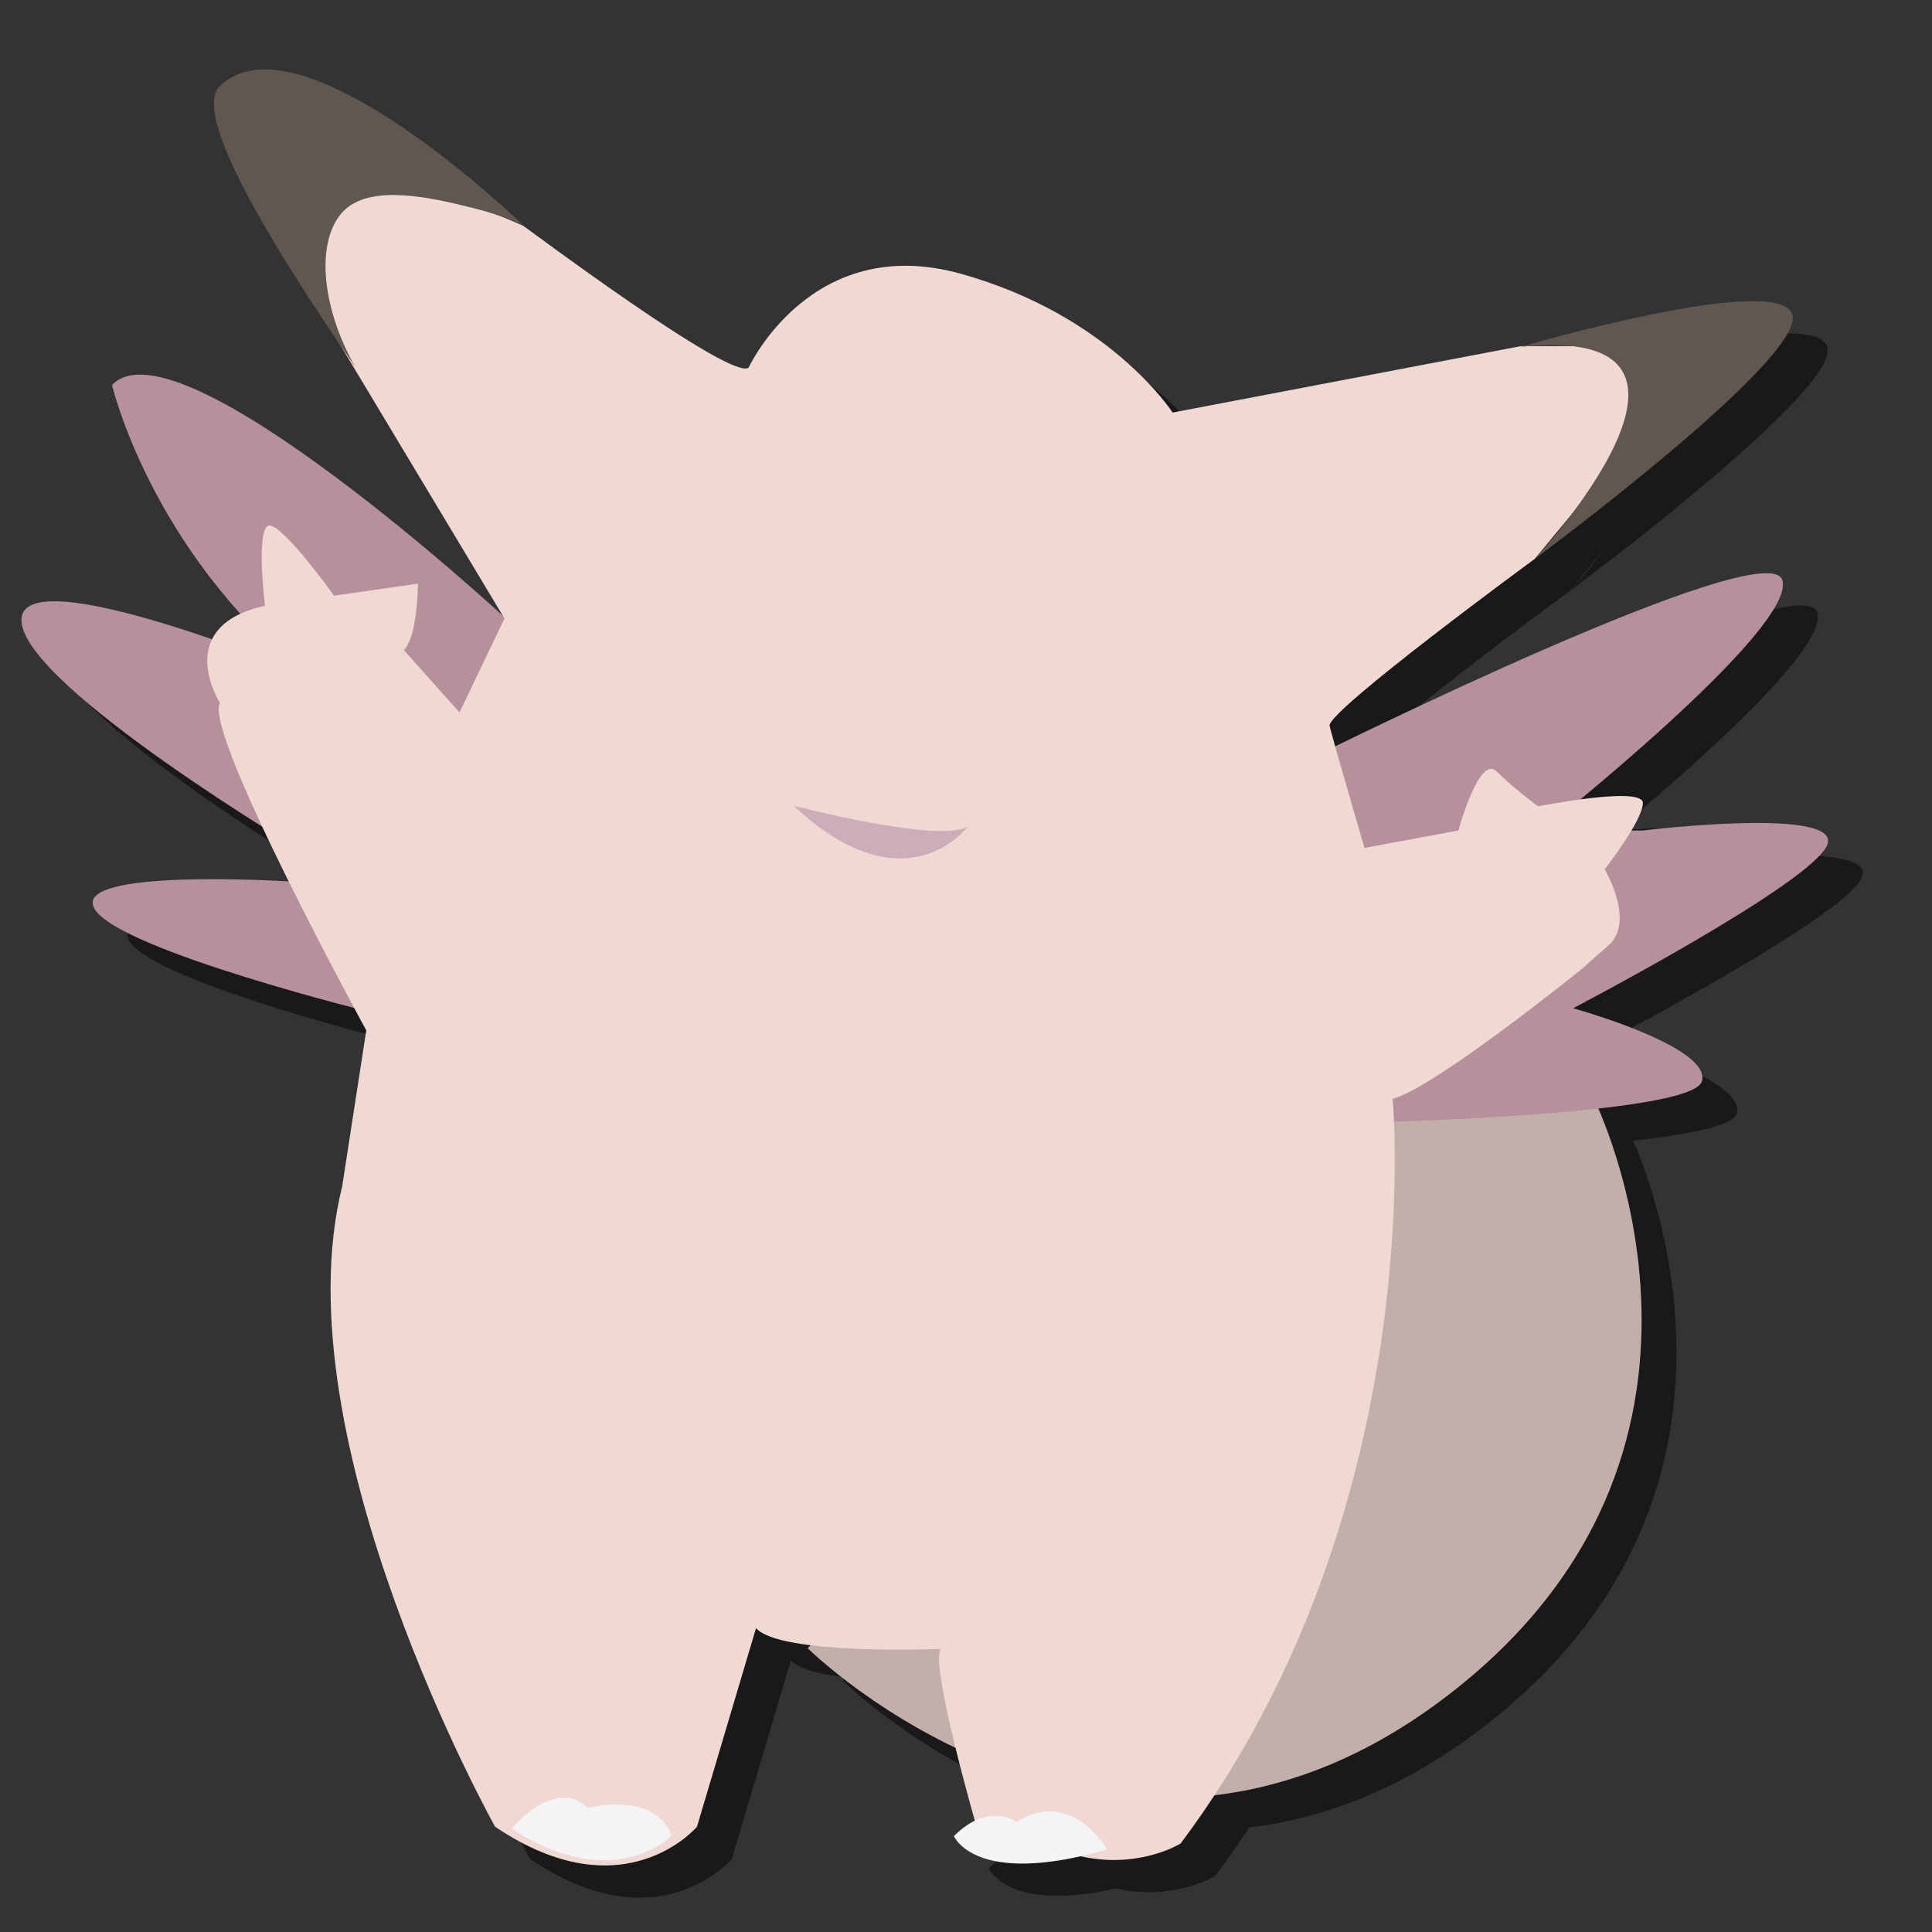 <?xml version="1.0" encoding="utf-8"?>
<!-- Generator: Adobe Illustrator 23.0.6, SVG Export Plug-In . SVG Version: 6.00 Build 0)  -->
<svg version="1.1" id="Layer_1" xmlns="http://www.w3.org/2000/svg" xmlns:xlink="http://www.w3.org/1999/xlink" x="0px" y="0px"
	 viewBox="0 0 288 288" style="enable-background:new 0 0 288 288;" xml:space="preserve">
<rect x="0" y="0" width="288" height="288" fill="#333333" stroke="none"/>
<style type="text/css">
	.st0{opacity:0.5;}
	.st1{fill:#C3AFAA;}
	.st2{fill:#B6909A;}
	.st3{fill:#F0D9D3;}
	.st4{fill:#605750;}
	.st5{fill:#CEADBA;}
	.st6{fill:#F4F4F5;}
</style>
<g class="st0">
	<path d="M125.6,250.5c0,0,45.1,44.6,94.4,7.8s22.8-89.7,22.8-89.7l-38.9,0.5L125.6,250.5z"/>
	<path d="M201.9,117.2c0,0,66.9-33.2,69-25.9s-35.8,37.3-35.8,37.3h15c0,0,29.6-3.6,27.5,2.1c-2.1,5.7-37.9,24.4-37.9,24.4
		s20.7,5.7,19.2,10.9c-1.6,5.2-52.4,6.2-52.4,6.2L201.9,117.2z"/>
	<path d="M80.5,96.9c0,0-48.8-45.1-58.6-34.7c0,0,5.7,24.4,28.5,43c0,0-42.5-17.6-42-7.8s42.5,34.7,42.5,34.7l-2.6,4.1
		c0,0-32.7-2.1-29,4.1s42,15.6,42,15.6L80.5,96.9z"/>
	<path d="M116.8,59.6c0,0,9.3-20.2,31.6-14S180,66.3,180,66.3l51.9-9.9h19.2l0.5,10.4L234,88.1c0,0-31.1,22.8-30.6,24.9
		s5.2,18.2,5.2,18.2l14-2.6c0,0,3.1-11.4,5.7-8.8s6.2,5.2,6.2,5.2s15.6-3.1,15.6-0.5c0,2.6-5.7,9.9-5.7,9.9s4.7,7.8,0.5,11.4
		c-4.1,3.6-4.1,3.6-4.1,3.6s-21.8,17.6-28,19.2c0,0,5.7,61.2-31.6,111c0,0-5.7,3.6-14,2.1c-8.3-1.6-16.6-5.2-16.6-5.2
		s-6.7-23.3-5.2-25.9c0,0-23.9,1-27.5-3.1l-8.8,29.6c0,0-10.9,13-30.1,0c0,0-32.2-57.6-22.8-95.4l3.6-23.3c0,0-24.4-44.6-21.8-48.8
		c0,0-7.3-11.4,6.7-14.5c0,0-1.6-13,1-11.9c2.6,1,9.3,10.4,9.3,10.4l12.5-1.8c0,0,0,7.8-2.1,9.9l8.3,9.3l6.7-14L52,49.7l-0.5-17.6
		l14.5-1l17.1,7.3C83.1,38.3,114.2,61.7,116.8,59.6z"/>
	<path d="M231.9,56.5c0,0,38.9-11.4,40.5-4.7S234,88.1,234,88.1S266.7,52.9,231.9,56.5z"/>
	<path d="M58.2,59.6C40.1,33.3,34.7,20.7,38,17.6C50,6.2,83.1,38.3,83.1,38.3l0,0c-1.9-0.8-4.5-1.8-7.8-2.6
		c-5.7-1.4-14.3-3.4-18.5,0.2C52.4,39.7,52.6,49.7,58.2,59.6z"/>
	<path d="M123.5,124.9c0,0,21.8,5.7,25.9,3.1C149.5,128.1,140.1,140.5,123.5,124.9z"/>
	<path d="M81.5,277.4c0,0,6.2-7.8,11.4-3.1c0,0,9.9-2.6,12.4,4.1C105.4,278.5,96.6,287.3,81.5,277.4z"/>
	<path d="M170.2,280.5c0,0-5.2-9.3-13.5-4.1c0,0-4.1-3.1-9.3,2.1C147.4,278.5,150.5,286.2,170.2,280.5z"/>
</g>
<g>
	<path class="st1" d="M120.4,245.7c0,0,45.1,44.6,94.4,7.8s22.8-89.7,22.8-89.7l-38.9,0.5L120.4,245.7z"/>
	<path class="st2" d="M196.7,112.4c0,0,66.9-33.2,69-25.9s-35.8,37.3-35.8,37.3h15c0,0,29.6-3.6,27.5,2.1
		c-2.1,5.7-37.9,24.4-37.9,24.4s20.7,5.7,19.2,10.9c-1.6,5.2-52.4,6.2-52.4,6.2L196.7,112.4z"/>
	<path class="st2" d="M75.3,92.1c0,0-48.8-45.1-58.6-34.7c0,0,5.7,24.4,28.5,43c0,0-42.5-17.6-42-7.8s42.5,34.7,42.5,34.7l-2.6,4.1
		c0,0-32.7-2.1-29,4.1s42,15.6,42,15.6L75.3,92.1z"/>
	<path class="st3" d="M111.6,54.8c0,0,9.3-20.2,31.6-14s31.6,20.7,31.6,20.7l51.9-9.9h19.2l0.5,10.4l-17.6,21.3
		c0,0-31.1,22.8-30.6,24.9s5.2,18.2,5.2,18.2l14-2.6c0,0,3.1-11.4,5.7-8.8s6.2,5.2,6.2,5.2s15.6-3.1,15.6-0.5c0,2.6-5.7,9.9-5.7,9.9
		s4.7,7.8,0.5,11.4c-4.1,3.6-4.1,3.6-4.1,3.6s-21.8,17.6-28,19.2c0,0,5.7,61.2-31.6,111c0,0-5.7,3.6-14,2.1
		c-8.3-1.6-16.6-5.2-16.6-5.2s-6.7-23.3-5.2-25.9c0,0-23.9,1-27.5-3.1l-8.8,29.6c0,0-10.9,13-30.1,0c0,0-32.2-57.6-22.8-95.4
		l3.6-23.3c0,0-24.4-44.6-21.8-48.8c0,0-7.3-11.4,6.7-14.5c0,0-1.6-13,1-11.9c2.6,1,9.3,10.4,9.3,10.4L62.3,87c0,0,0,7.8-2.1,9.9
		l8.3,9.3l6.7-14L46.8,44.9l-0.5-17.6l14.5-1l17.1,7.3C77.9,33.5,109,56.9,111.6,54.8z"/>
	<path class="st4" d="M226.7,51.7c0,0,38.9-11.4,40.5-4.7s-38.4,36.3-38.4,36.3S261.5,48.1,226.7,51.7z"/>
	<path class="st4" d="M53,54.8c-18.1-26.3-23.5-38.9-20.2-42c12-11.4,45.1,20.7,45.1,20.7l0,0c-1.9-0.8-4.5-1.8-7.8-2.6
		c-5.7-1.4-14.3-3.4-18.5,0.2C47.2,34.9,47.4,44.9,53,54.8z"/>
	<path class="st5" d="M118.3,120.1c0,0,21.8,5.7,25.9,3.1C144.3,123.3,134.9,135.7,118.3,120.1z"/>
	<path class="st6" d="M76.3,272.6c0,0,6.2-7.8,11.4-3.1c0,0,9.9-2.6,12.4,4.1C100.2,273.7,91.4,282.5,76.3,272.6z"/>
	<path class="st6" d="M165,275.7c0,0-5.2-9.3-13.5-4.1c0,0-4.1-3.1-9.3,2.1C142.2,273.7,145.3,281.4,165,275.7z"/>
</g>
</svg>

